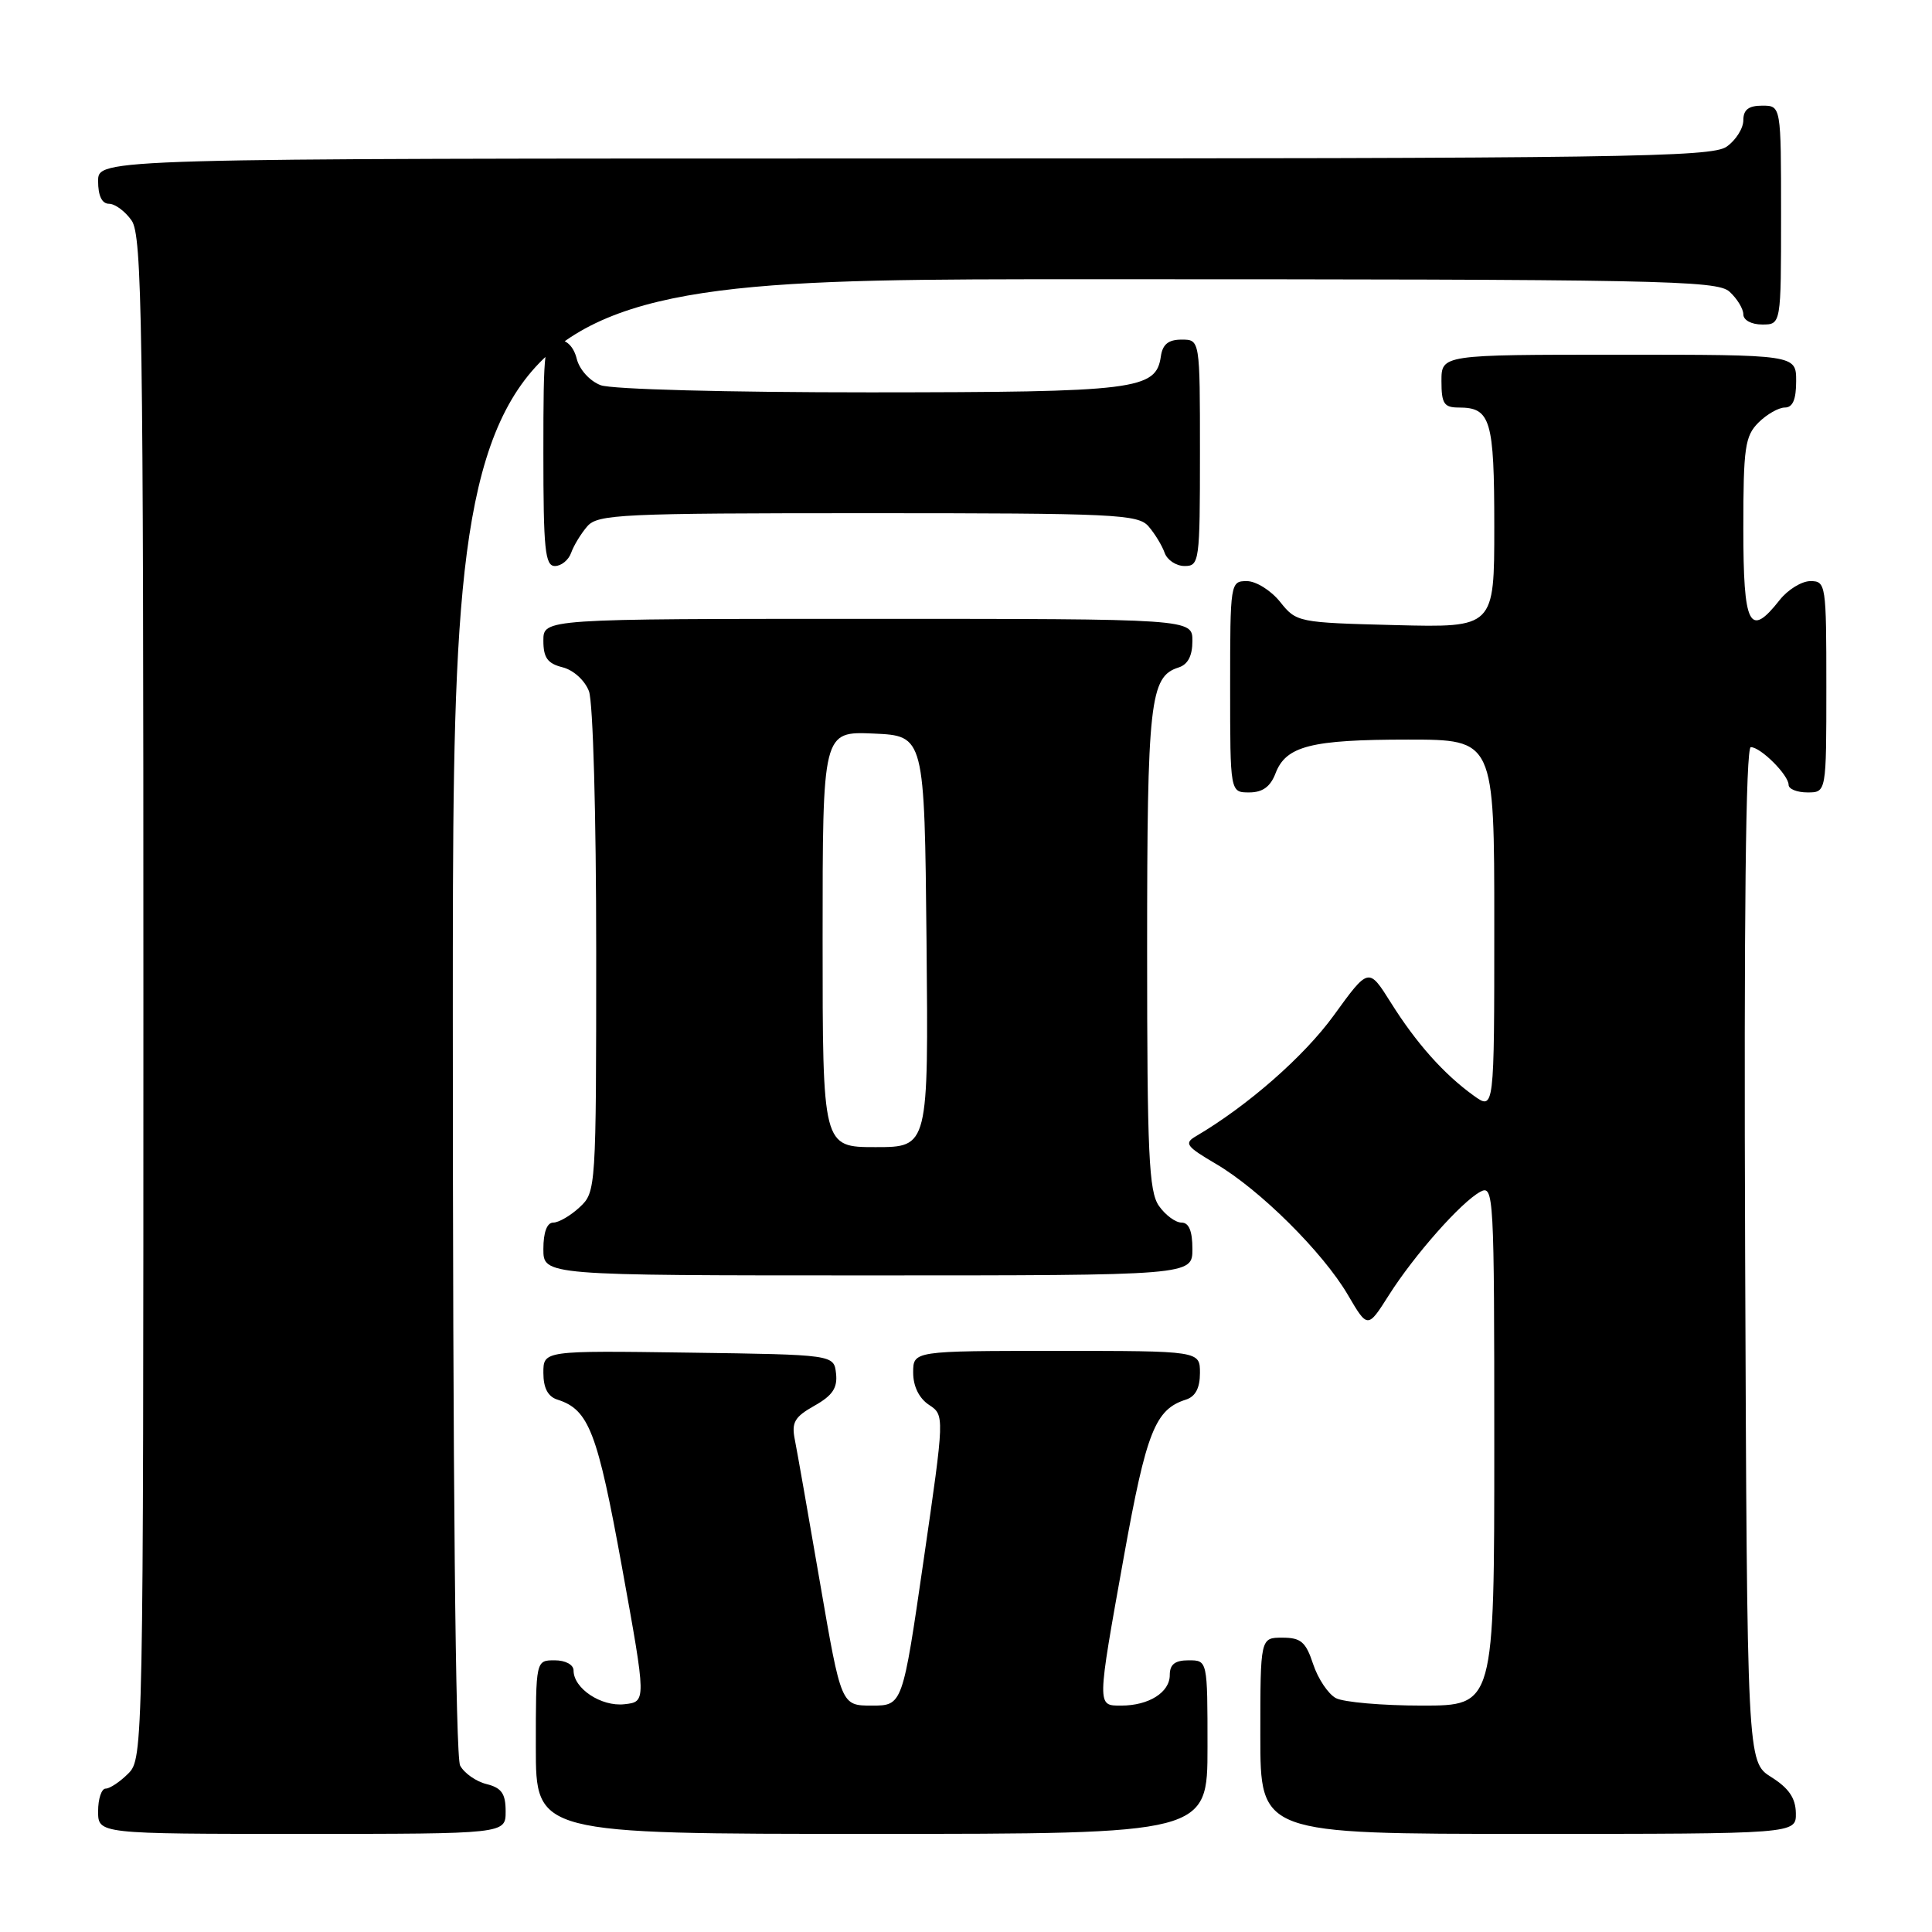 <?xml version="1.0" encoding="UTF-8" standalone="no"?>
<!DOCTYPE svg PUBLIC "-//W3C//DTD SVG 1.1//EN" "http://www.w3.org/Graphics/SVG/1.1/DTD/svg11.dtd" >
<svg xmlns="http://www.w3.org/2000/svg" xmlns:xlink="http://www.w3.org/1999/xlink" version="1.1" viewBox="0 0 256 256">
 <g >
 <path fill="currentColor"
d=" M 67.00 240.02 C 67.00 237.67 66.47 236.90 64.47 236.40 C 63.08 236.06 61.51 234.95 60.97 233.95 C 60.36 232.81 60.00 195.94 60.00 134.57 C 60.00 37.00 60.00 37.00 143.67 37.00 C 220.12 37.00 227.50 37.14 229.17 38.65 C 230.18 39.57 231.00 40.92 231.00 41.65 C 231.00 42.42 232.07 43.00 233.50 43.00 C 236.00 43.00 236.00 43.00 236.00 28.50 C 236.00 14.00 236.00 14.00 233.50 14.00 C 231.69 14.00 231.00 14.54 231.00 15.94 C 231.00 17.01 230.00 18.59 228.78 19.44 C 226.80 20.83 214.80 21.00 119.78 21.00 C 13.00 21.00 13.00 21.00 13.00 24.00 C 13.00 25.95 13.51 27.00 14.44 27.00 C 15.24 27.00 16.59 28.00 17.44 29.22 C 18.83 31.20 19.00 42.63 19.00 132.22 C 19.00 231.67 18.97 233.03 17.00 235.00 C 15.90 236.10 14.55 237.00 14.00 237.00 C 13.45 237.00 13.00 238.35 13.00 240.00 C 13.00 243.00 13.00 243.00 40.00 243.00 C 67.00 243.00 67.00 243.00 67.00 240.02 Z  M 160.00 231.50 C 160.00 220.00 160.00 220.00 157.50 220.00 C 155.68 220.00 155.00 220.54 155.00 221.96 C 155.00 224.25 152.22 226.00 148.57 226.00 C 145.33 226.00 145.32 226.28 148.94 206.14 C 151.90 189.71 153.07 186.75 157.13 185.46 C 158.40 185.06 159.00 183.92 159.00 181.93 C 159.00 179.00 159.00 179.00 140.00 179.00 C 121.00 179.00 121.00 179.00 121.00 181.88 C 121.00 183.69 121.78 185.27 123.08 186.14 C 125.17 187.52 125.17 187.52 122.38 206.76 C 119.59 226.00 119.59 226.00 115.52 226.00 C 111.46 226.00 111.46 226.00 108.66 209.75 C 107.12 200.81 105.62 192.27 105.32 190.77 C 104.86 188.48 105.28 187.75 107.91 186.27 C 110.31 184.92 110.99 183.91 110.78 182.00 C 110.50 179.50 110.50 179.50 91.25 179.23 C 72.00 178.96 72.00 178.96 72.00 181.91 C 72.00 183.92 72.60 185.06 73.87 185.46 C 78.03 186.78 79.16 189.73 82.42 207.68 C 85.65 225.50 85.65 225.50 82.73 225.82 C 79.66 226.16 76.00 223.73 76.00 221.35 C 76.00 220.58 74.93 220.00 73.50 220.00 C 71.00 220.00 71.00 220.00 71.00 231.50 C 71.00 243.00 71.00 243.00 115.50 243.00 C 160.00 243.00 160.00 243.00 160.00 231.50 Z  M 237.96 240.25 C 237.93 238.26 237.03 236.94 234.71 235.48 C 231.50 233.46 231.50 233.46 231.24 166.23 C 231.07 121.59 231.32 99.00 231.99 99.00 C 233.30 99.00 237.00 102.70 237.00 104.00 C 237.00 104.55 238.12 105.00 239.50 105.00 C 242.00 105.00 242.00 105.00 242.00 91.00 C 242.00 77.43 241.94 77.00 239.89 77.00 C 238.74 77.00 236.90 78.13 235.82 79.50 C 231.81 84.60 231.00 83.01 231.00 70.00 C 231.00 59.33 231.22 57.78 233.00 56.00 C 234.10 54.90 235.68 54.00 236.50 54.00 C 237.55 54.00 238.00 52.94 238.00 50.50 C 238.00 47.00 238.00 47.00 214.50 47.00 C 191.00 47.00 191.00 47.00 191.00 50.50 C 191.00 53.49 191.34 54.00 193.30 54.00 C 197.52 54.00 198.00 55.60 198.00 69.78 C 198.00 83.16 198.00 83.16 184.90 82.83 C 171.98 82.50 171.78 82.46 169.62 79.75 C 168.41 78.24 166.43 77.00 165.21 77.00 C 163.03 77.00 163.00 77.22 163.00 91.00 C 163.00 105.00 163.00 105.00 165.52 105.00 C 167.30 105.00 168.33 104.25 169.01 102.48 C 170.39 98.85 173.70 98.00 186.57 98.00 C 198.00 98.00 198.00 98.00 198.00 122.57 C 198.00 147.14 198.00 147.14 195.25 145.16 C 191.32 142.33 187.64 138.20 184.28 132.83 C 181.35 128.17 181.35 128.17 176.73 134.55 C 172.78 139.99 165.33 146.52 158.46 150.56 C 156.87 151.49 157.18 151.91 161.10 154.21 C 166.92 157.62 175.28 165.92 178.59 171.56 C 181.22 176.05 181.22 176.05 184.03 171.62 C 187.40 166.30 193.62 159.27 196.16 157.91 C 197.93 156.97 198.00 158.27 198.00 191.46 C 198.00 226.00 198.00 226.00 188.43 226.00 C 183.17 226.00 178.03 225.55 177.01 225.01 C 175.99 224.46 174.64 222.44 174.00 220.51 C 173.03 217.56 172.38 217.00 169.92 217.00 C 167.00 217.00 167.00 217.00 167.00 230.00 C 167.00 243.00 167.00 243.00 202.50 243.00 C 238.00 243.00 238.00 243.00 237.96 240.25 Z  M 158.00 165.50 C 158.00 163.12 157.54 162.00 156.56 162.00 C 155.76 162.00 154.41 161.00 153.56 159.78 C 152.23 157.88 152.00 152.92 152.00 125.82 C 152.00 92.96 152.37 89.65 156.15 88.45 C 157.40 88.06 158.00 86.91 158.00 84.93 C 158.00 82.00 158.00 82.00 115.00 82.00 C 72.00 82.00 72.00 82.00 72.00 84.89 C 72.00 87.15 72.55 87.92 74.54 88.42 C 75.98 88.78 77.49 90.15 78.04 91.59 C 78.58 93.03 79.00 107.96 79.00 126.03 C 79.00 157.55 78.97 157.95 76.81 159.96 C 75.61 161.08 74.03 162.00 73.31 162.00 C 72.48 162.00 72.00 163.28 72.00 165.50 C 72.00 169.00 72.00 169.00 115.00 169.00 C 158.00 169.00 158.00 169.00 158.00 165.50 Z  M 75.68 73.25 C 76.02 72.29 76.98 70.71 77.81 69.75 C 79.19 68.14 82.25 68.00 115.00 68.00 C 147.75 68.00 150.81 68.14 152.19 69.75 C 153.02 70.71 153.98 72.29 154.32 73.25 C 154.66 74.21 155.85 75.00 156.97 75.00 C 158.92 75.00 159.00 74.41 159.00 60.00 C 159.00 45.00 159.00 45.00 156.57 45.00 C 154.82 45.00 154.05 45.62 153.82 47.22 C 153.18 51.65 150.62 51.97 115.32 51.99 C 96.38 51.99 81.04 51.59 79.59 51.04 C 78.15 50.49 76.78 48.98 76.42 47.54 C 76.02 45.94 75.08 45.00 73.89 45.00 C 72.12 45.00 72.00 45.95 72.00 60.00 C 72.00 72.80 72.22 75.00 73.53 75.00 C 74.37 75.00 75.34 74.21 75.68 73.25 Z  M 109.00 124.45 C 109.00 96.91 109.00 96.91 115.75 97.20 C 122.50 97.50 122.50 97.50 122.77 124.75 C 123.03 152.00 123.03 152.00 116.02 152.00 C 109.00 152.00 109.00 152.00 109.00 124.45 Z "/>
</g>
</svg>